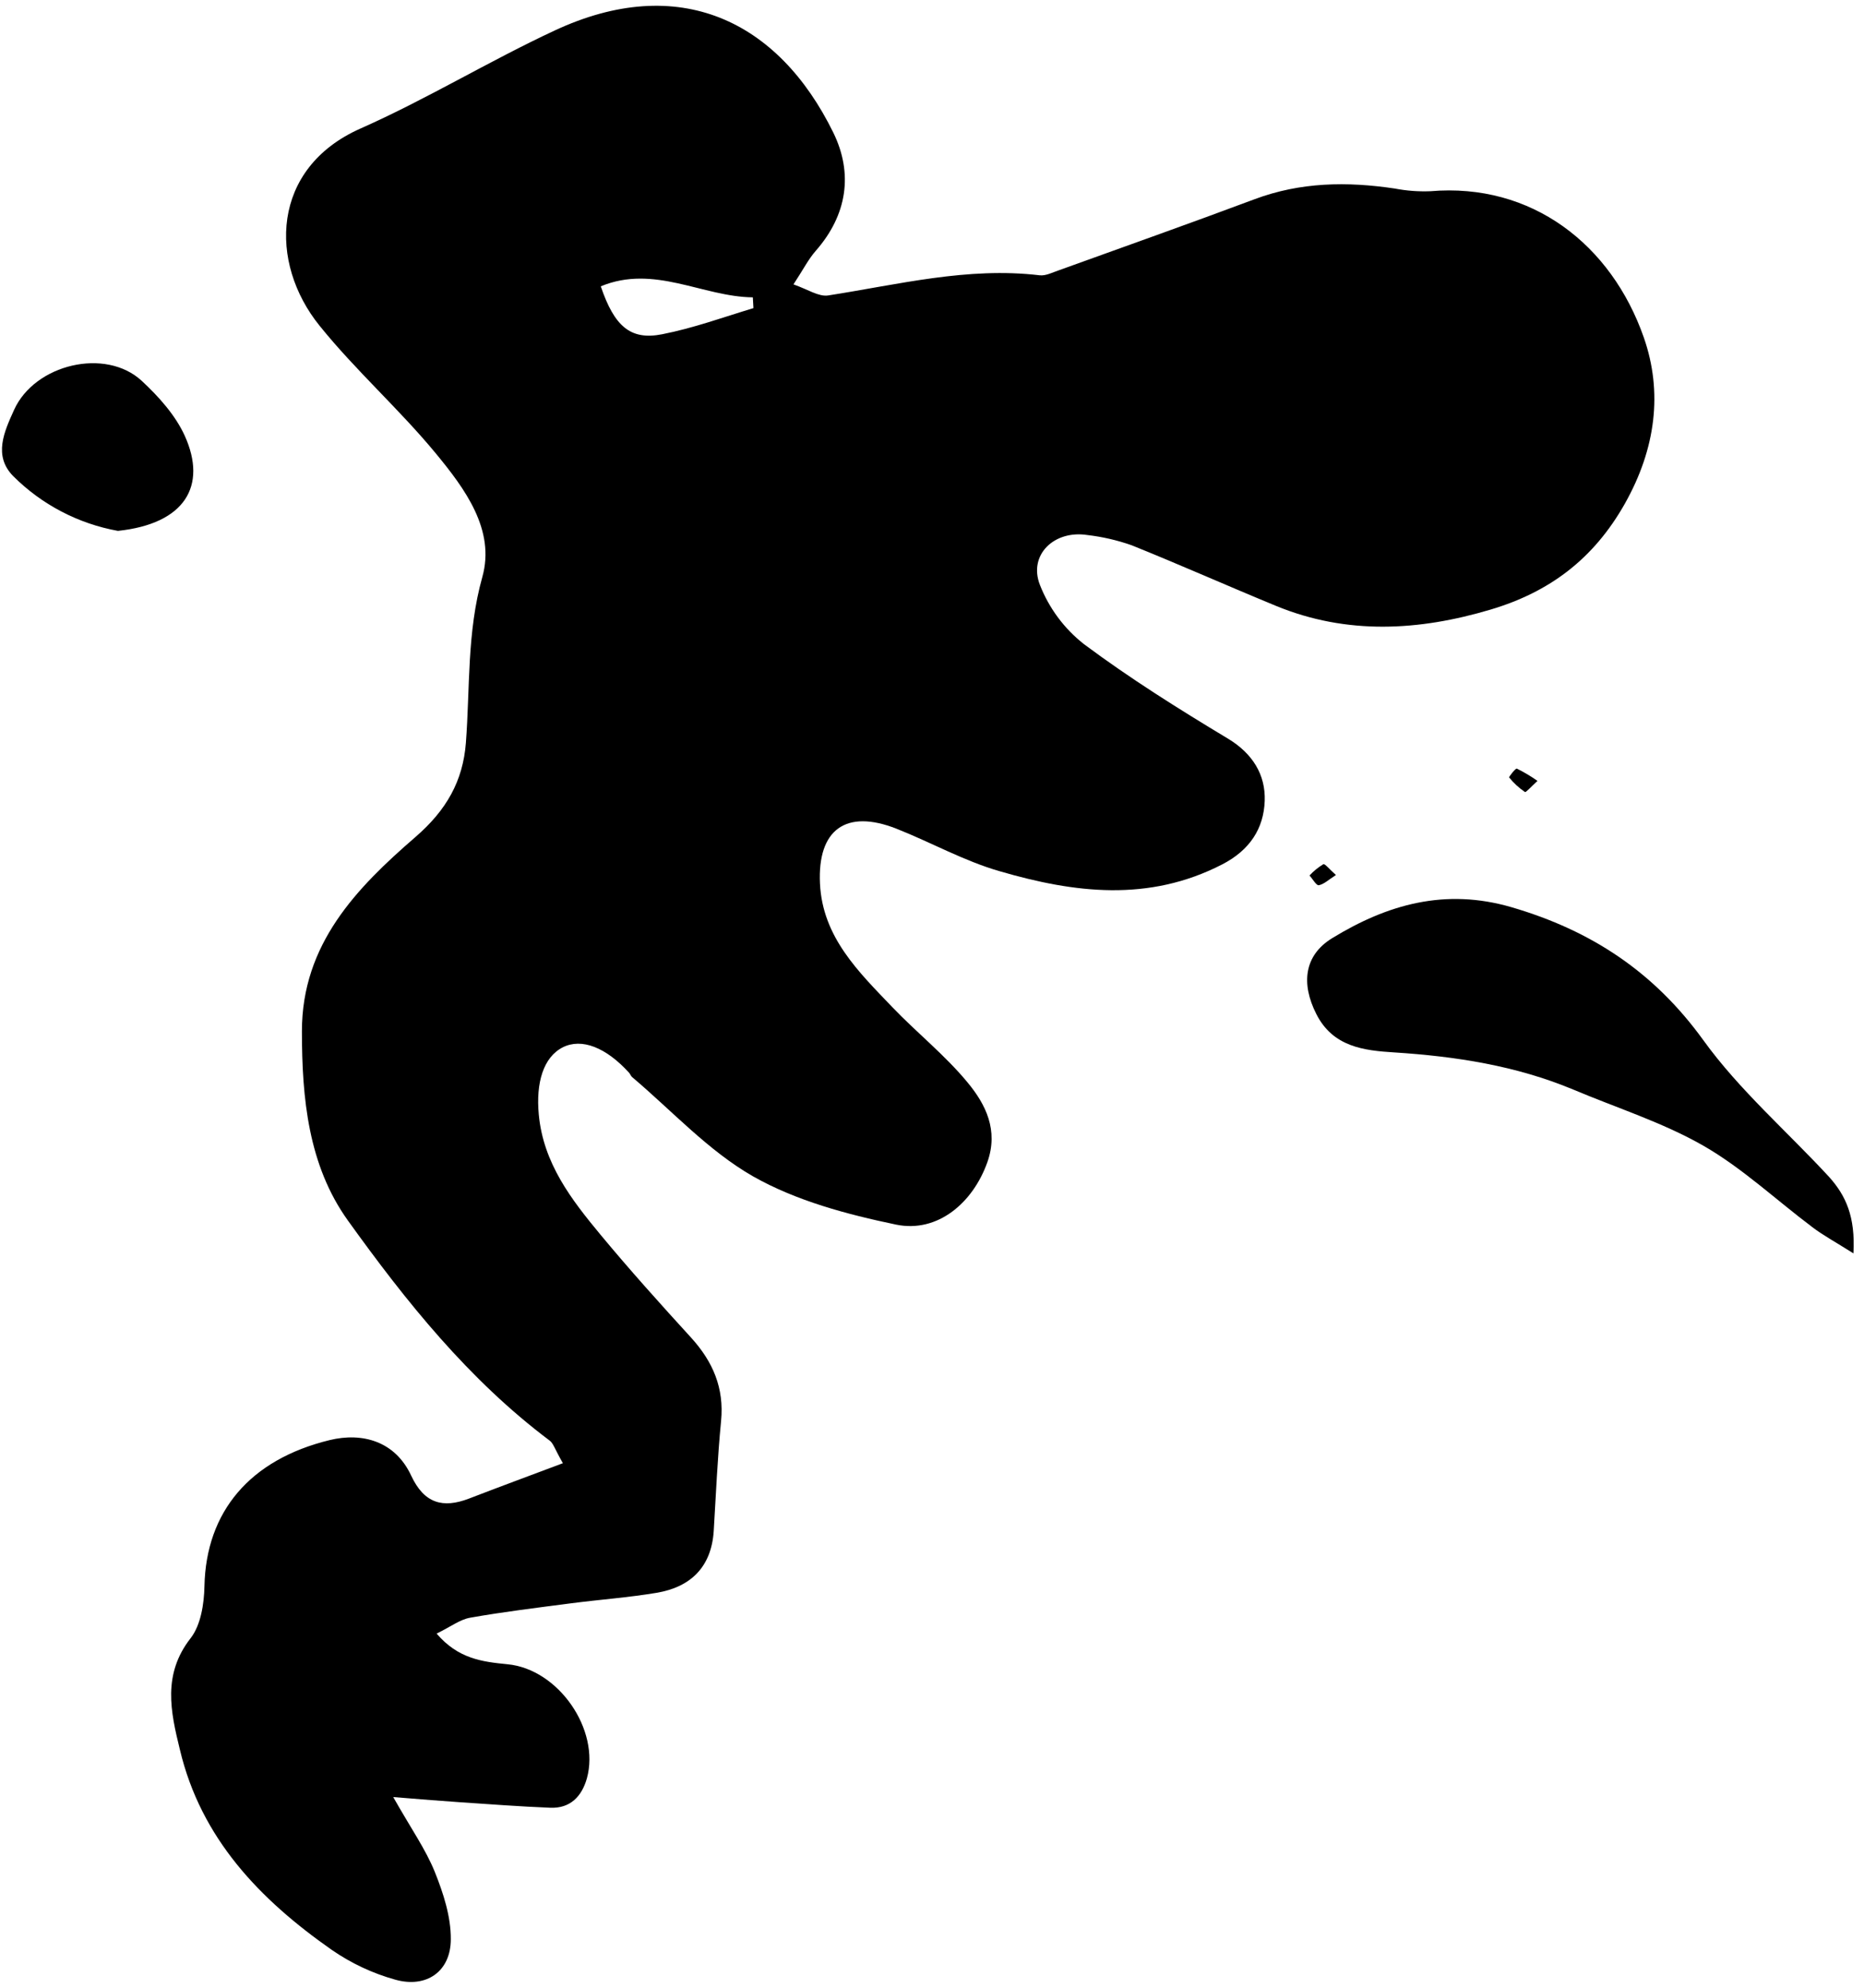 <svg width="151" height="161" viewBox="0 0 151 161" fill="none" xmlns="http://www.w3.org/2000/svg">
<g clip-path="url(#clip0_729_832)">
<path d="M45.599 118.518C44.941 117.368 44.825 116.913 44.536 116.694C37.971 111.767 32.896 105.426 28.181 98.858C24.975 94.387 24.458 88.964 24.458 83.525C24.458 76.46 28.904 71.91 33.645 67.806C36.176 65.618 37.5 63.257 37.74 60.179C38.083 55.695 37.814 51.224 39.072 46.74C40.143 42.918 37.653 39.576 35.307 36.73C32.346 33.14 28.813 30.013 25.893 26.389C21.757 21.285 21.947 13.625 29.202 10.411C34.559 8.037 39.597 4.959 44.92 2.477C54.988 -2.226 63.05 1.65 67.509 10.75C69.126 14.059 68.63 17.414 66.086 20.313C65.482 21 65.06 21.848 64.278 23.035C65.453 23.448 66.326 24.048 67.083 23.932C72.766 23.051 78.383 21.604 84.224 22.299C84.728 22.357 85.283 22.055 85.8 21.885C91.082 19.978 96.376 18.104 101.634 16.136C105.356 14.742 109.133 14.696 112.988 15.271C113.933 15.453 114.896 15.526 115.858 15.49C124.106 14.783 130.538 19.829 133.161 27.332C134.708 31.758 134.137 36.341 131.63 40.792C129.078 45.313 125.488 47.965 120.752 49.375C114.961 51.1 109.129 51.443 103.379 49.081C99.462 47.468 95.594 45.743 91.665 44.163C90.504 43.755 89.301 43.478 88.079 43.336C85.407 42.922 83.293 44.933 84.24 47.373C84.98 49.264 86.212 50.922 87.81 52.175C91.533 54.951 95.483 57.428 99.466 59.823C101.481 61.035 102.527 62.76 102.453 64.87C102.374 67.099 101.257 68.857 99.011 70.015C93.047 73.089 87.016 72.328 81.002 70.574C78.106 69.746 75.438 68.237 72.63 67.128C68.514 65.503 66.218 67.211 66.425 71.567C66.632 75.922 69.565 78.731 72.303 81.597C74.288 83.665 76.576 85.485 78.391 87.69C79.852 89.456 80.898 91.545 79.988 94.126C78.83 97.41 75.968 99.888 72.592 99.193C68.621 98.366 64.51 97.27 61.011 95.288C57.387 93.22 54.442 89.977 51.203 87.239C51.1 87.152 51.059 87.003 50.968 86.9C49.094 84.832 47.117 84.062 45.59 84.832C44.014 85.634 43.406 87.702 43.646 90.275C44.014 94.225 46.277 97.154 48.651 100.016C51.026 102.879 53.491 105.617 56.002 108.367C57.755 110.303 58.674 112.433 58.413 115.106C58.123 118.071 57.999 121.054 57.817 124.028C57.623 126.923 55.956 128.553 53.193 129.016C50.897 129.401 48.564 129.566 46.248 129.868C43.522 130.224 40.788 130.555 38.079 131.035C37.252 131.183 36.482 131.779 35.37 132.321C37.115 134.36 39.063 134.604 41.111 134.803C45.247 135.196 48.631 140.114 47.543 144.047C47.129 145.508 46.198 146.488 44.585 146.426C42.103 146.327 39.663 146.14 37.202 145.975C35.767 145.88 34.331 145.76 31.854 145.561C33.318 148.147 34.484 149.797 35.221 151.621C35.916 153.346 36.532 155.253 36.519 157.073C36.519 159.687 34.55 161.06 32.023 160.353C30.184 159.841 28.443 159.024 26.873 157.937C21.058 153.867 16.28 148.924 14.572 141.715C13.811 138.625 13.157 135.618 15.441 132.693C16.268 131.634 16.533 129.914 16.562 128.482C16.69 122.443 20.243 118.224 26.7 116.648C29.355 116.003 32.019 116.731 33.318 119.544C34.364 121.769 35.866 122.203 38.004 121.38C40.416 120.45 42.815 119.564 45.599 118.518ZM61.035 24.958L60.986 24.085C56.899 24.04 52.994 21.397 48.668 23.192C49.772 26.443 51.079 27.577 53.631 27.076C56.184 26.576 58.566 25.703 61.035 24.958Z" fill="black"/>
<path d="M150.144 101.522C148.605 100.55 147.662 100.045 146.834 99.412C143.881 97.199 141.147 94.614 137.974 92.794C134.665 90.904 130.943 89.733 127.423 88.244C122.794 86.317 117.934 85.564 112.945 85.245C110.497 85.092 107.982 84.807 106.633 82.135C105.393 79.69 105.632 77.39 107.916 75.992C112.383 73.258 117.074 71.914 122.455 73.486C128.903 75.372 133.983 78.722 137.974 84.24C140.895 88.294 144.779 91.648 148.195 95.354C149.523 96.848 150.309 98.535 150.144 101.522Z" fill="black"/>
<path d="M9.554 43.001C6.341 42.422 3.381 40.875 1.071 38.567C-0.559 36.912 0.339 34.968 1.145 33.19C2.824 29.496 8.549 28.131 11.486 30.852C12.859 32.127 14.216 33.636 14.973 35.312C16.793 39.353 14.989 42.426 9.554 43.001Z" fill="black"/>
<path d="M124.549 63.252C124.045 63.712 123.61 64.204 123.536 64.154C123.053 63.826 122.621 63.429 122.254 62.975C122.217 62.93 122.775 62.214 122.874 62.256C123.458 62.542 124.019 62.876 124.549 63.252Z" fill="black"/>
<path d="M108.223 70.876C107.635 71.248 107.263 71.62 106.833 71.703C106.634 71.74 106.337 71.194 106.08 70.913C106.41 70.56 106.785 70.254 107.197 70.003C107.329 69.933 107.706 70.425 108.223 70.876Z" fill="black"/>
</g>
<defs>
<clipPath id="clip0_729_832">
<rect width="150" height="160.072" fill="white" transform="translate(0.16 0.471)"/>
</clipPath>
</defs>
</svg>
